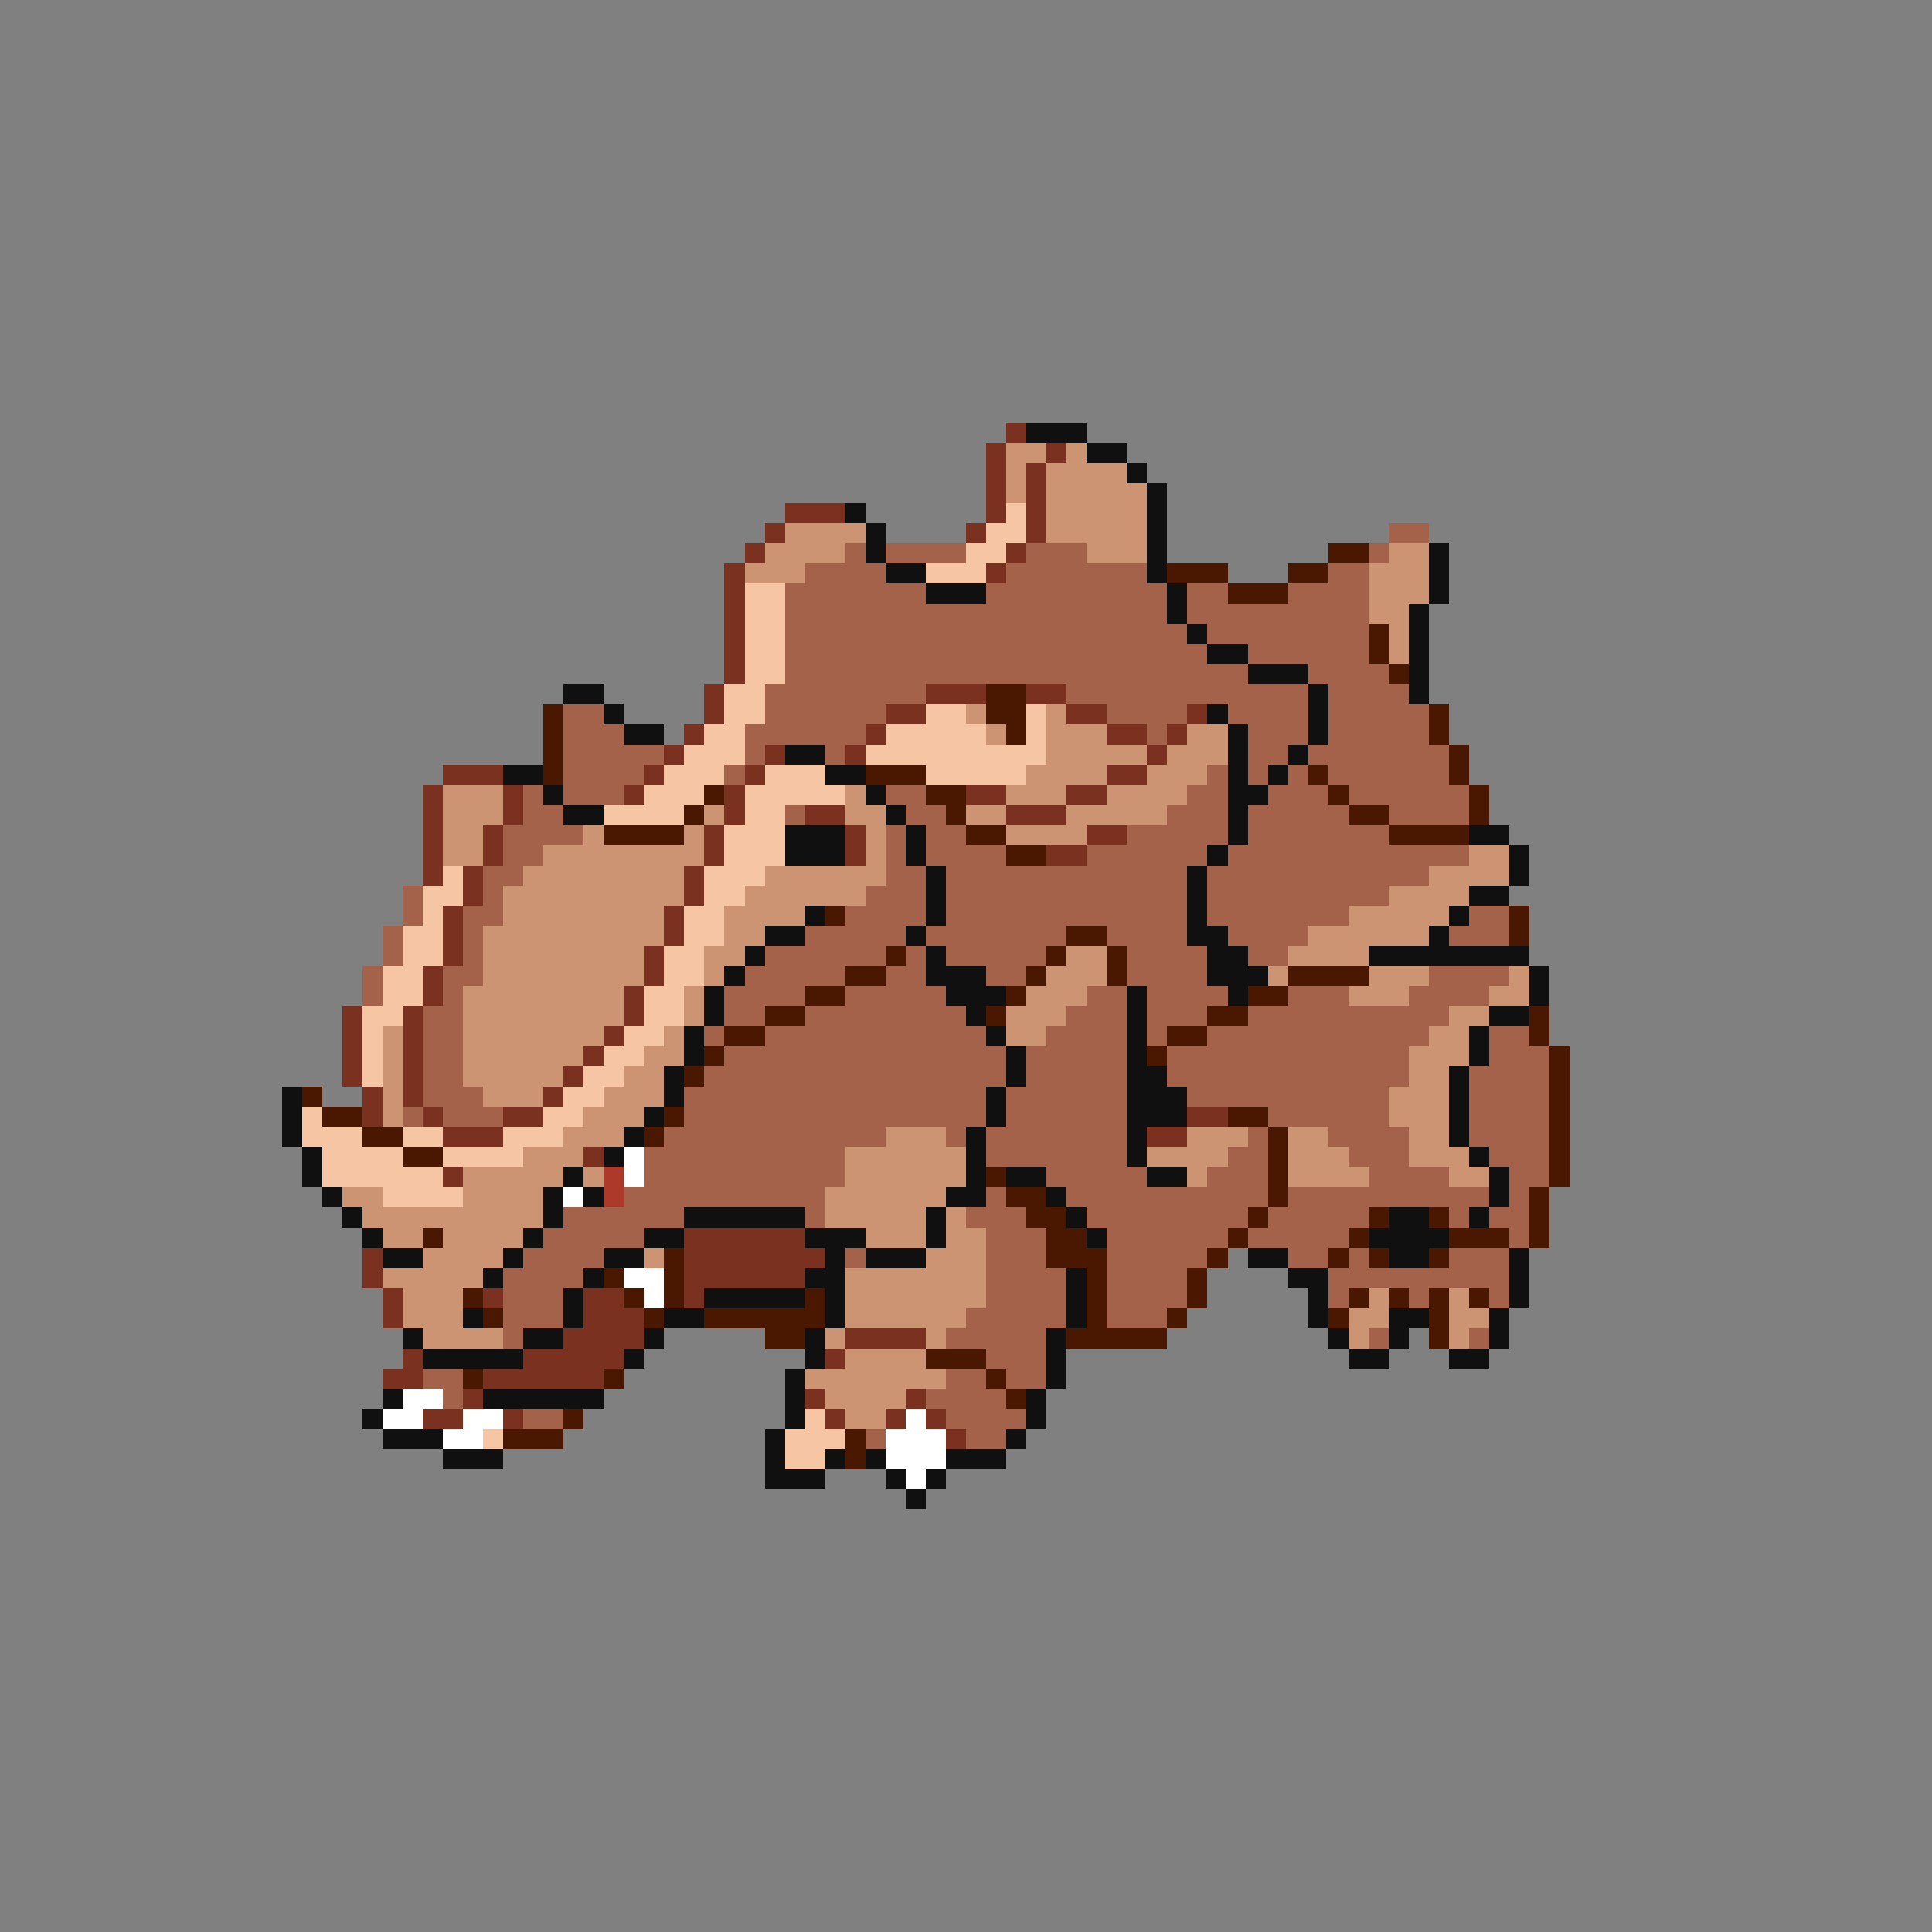 <svg xmlns="http://www.w3.org/2000/svg" viewBox="0 -0.5 96 96" shape-rendering="crispEdges">
<rect x="0" y="-0.5" width="96" height="96" fill="#808080" stroke="none"/>
<path stroke="#7b3120" d="M50 21h1M49 22h1M52 22h1M49 23h1M51 23h1M49 24h1M51 24h1M39 25h3M49 25h1M51 25h1M38 26h1M48 26h1M51 26h1M37 27h1M50 27h1M36 28h1M49 28h1M36 29h1M36 30h1M36 31h1M36 32h1M36 33h1M35 34h1M46 34h3M51 34h2M35 35h1M44 35h2M53 35h2M59 35h1M34 36h1M43 36h1M55 36h2M58 36h1M33 37h1M38 37h1M42 37h1M57 37h1M22 38h3M32 38h1M37 38h1M55 38h2M21 39h1M25 39h1M31 39h1M36 39h1M48 39h2M53 39h2M21 40h1M25 40h1M36 40h1M40 40h2M50 40h3M21 41h1M24 41h1M35 41h1M42 41h1M54 41h2M21 42h1M24 42h1M35 42h1M42 42h1M52 42h2M21 43h1M23 43h1M34 43h1M23 44h1M34 44h1M22 45h1M33 45h1M22 46h1M33 46h1M22 47h1M32 47h1M21 48h1M32 48h1M21 49h1M31 49h1M17 50h1M20 50h1M31 50h1M17 51h1M20 51h1M30 51h1M17 52h1M20 52h1M29 52h1M17 53h1M20 53h1M28 53h1M18 54h1M20 54h1M27 54h1M18 55h1M21 55h1M25 55h2M59 55h2M22 56h3M57 56h2M29 57h1M22 58h1M34 61h6M18 62h1M34 62h7M18 63h1M34 63h6M19 64h1M24 64h1M29 64h2M34 64h1M19 65h1M29 65h3M28 66h4M42 66h4M20 67h1M26 67h5M41 67h1M19 68h2M24 68h6M23 69h1M40 69h1M45 69h1M21 70h2M25 70h1M41 70h1M44 70h1M46 70h1M47 71h1" />
<path stroke="#101010" d="M51 21h3M54 22h2M56 23h1M57 24h1M42 25h1M57 25h1M43 26h1M57 26h1M43 27h1M57 27h1M71 27h1M44 28h2M57 28h1M71 28h1M46 29h3M58 29h1M71 29h1M58 30h1M70 30h1M59 31h1M70 31h1M60 32h2M70 32h1M62 33h3M70 33h1M28 34h2M65 34h1M70 34h1M30 35h1M60 35h1M65 35h1M31 36h2M61 36h1M65 36h1M39 37h2M61 37h1M64 37h1M25 38h2M41 38h2M61 38h1M63 38h1M27 39h1M43 39h1M61 39h2M28 40h2M44 40h1M61 40h1M39 41h3M45 41h1M61 41h1M73 41h2M39 42h3M45 42h1M60 42h1M75 42h1M46 43h1M59 43h1M75 43h1M46 44h1M59 44h1M73 44h2M40 45h1M46 45h1M59 45h1M72 45h1M38 46h2M45 46h1M59 46h2M71 46h1M37 47h1M46 47h1M60 47h2M68 47h8M36 48h1M46 48h3M60 48h3M76 48h1M35 49h1M47 49h3M56 49h1M61 49h1M76 49h1M35 50h1M48 50h1M56 50h1M74 50h2M34 51h1M49 51h1M56 51h1M73 51h1M34 52h1M50 52h1M56 52h1M73 52h1M33 53h1M50 53h1M56 53h2M72 53h1M14 54h1M33 54h1M49 54h1M56 54h3M72 54h1M14 55h1M32 55h1M49 55h1M56 55h3M72 55h1M14 56h1M31 56h1M48 56h1M56 56h1M72 56h1M15 57h1M30 57h1M48 57h1M56 57h1M73 57h1M15 58h1M28 58h1M48 58h1M50 58h2M57 58h2M74 58h1M16 59h1M27 59h1M29 59h1M47 59h2M52 59h1M74 59h1M17 60h1M27 60h1M34 60h6M46 60h1M53 60h1M69 60h2M73 60h1M18 61h1M26 61h1M32 61h2M40 61h3M46 61h1M54 61h1M68 61h4M19 62h2M25 62h1M30 62h2M41 62h1M43 62h3M62 62h2M69 62h2M75 62h1M24 63h1M29 63h1M40 63h2M53 63h1M64 63h2M75 63h1M28 64h1M35 64h5M41 64h1M53 64h1M65 64h1M75 64h1M23 65h1M28 65h1M33 65h2M41 65h1M53 65h1M65 65h1M69 65h2M74 65h1M20 66h1M26 66h2M32 66h1M40 66h1M52 66h1M66 66h1M69 66h1M74 66h1M21 67h5M31 67h1M40 67h1M52 67h1M67 67h2M72 67h2M39 68h1M52 68h1M19 69h1M24 69h6M39 69h1M51 69h1M18 70h1M39 70h1M51 70h1M19 71h3M38 71h1M50 71h1M22 72h3M38 72h1M41 72h1M43 72h1M47 72h3M38 73h3M44 73h1M46 73h1M45 74h1" />
<path stroke="#cd9473" d="M50 22h2M53 22h1M50 23h1M52 23h4M50 24h1M52 24h5M52 25h5M39 26h4M52 26h5M38 27h4M54 27h3M69 27h2M37 28h3M68 28h3M68 29h3M68 30h2M69 31h1M69 32h1M48 35h1M52 35h1M49 36h1M52 36h3M59 36h2M52 37h5M58 37h3M51 38h4M57 38h3M22 39h3M42 39h1M50 39h3M55 39h4M22 40h3M35 40h1M42 40h2M48 40h2M53 40h5M22 41h2M29 41h1M34 41h1M43 41h1M50 41h4M22 42h2M27 42h8M43 42h1M73 42h2M26 43h8M38 43h6M71 43h4M25 44h9M37 44h6M69 44h4M25 45h8M36 45h4M67 45h5M24 46h9M36 46h2M65 46h6M24 47h8M35 47h2M53 47h2M64 47h4M24 48h8M35 48h1M52 48h3M63 48h1M68 48h3M75 48h1M23 49h8M34 49h1M51 49h3M67 49h3M74 49h2M23 50h8M34 50h1M50 50h3M72 50h2M19 51h1M23 51h7M33 51h1M50 51h2M71 51h2M19 52h1M23 52h6M32 52h2M70 52h3M19 53h1M23 53h5M31 53h2M70 53h2M19 54h1M24 54h3M30 54h3M69 54h3M19 55h1M29 55h3M69 55h3M28 56h3M44 56h3M59 56h3M64 56h2M70 56h2M26 57h3M42 57h6M57 57h4M64 57h3M70 57h3M23 58h5M29 58h1M42 58h6M59 58h1M64 58h4M72 58h2M17 59h2M23 59h4M41 59h6M18 60h9M41 60h5M47 60h1M19 61h2M22 61h4M43 61h3M47 61h2M21 62h4M32 62h1M46 62h3M19 63h5M42 63h7M20 64h3M42 64h7M68 64h1M72 64h1M20 65h3M42 65h6M67 65h2M72 65h2M21 66h4M41 66h1M46 66h1M67 66h1M72 66h1M42 67h4M40 68h7M41 69h4M42 70h2" />
<path stroke="#f6c5a4" d="M50 25h1M49 26h2M48 27h2M46 28h3M37 29h2M37 30h2M37 31h2M37 32h2M37 33h2M36 34h2M36 35h2M46 35h2M51 35h1M35 36h2M44 36h5M51 36h1M34 37h3M43 37h9M33 38h3M38 38h3M46 38h5M32 39h3M37 39h5M30 40h4M37 40h2M36 41h3M36 42h3M22 43h1M35 43h3M21 44h2M35 44h2M21 45h1M34 45h2M20 46h2M34 46h2M20 47h2M33 47h2M19 48h2M33 48h2M19 49h2M32 49h2M18 50h2M32 50h2M18 51h1M31 51h2M18 52h1M30 52h2M18 53h1M29 53h2M28 54h2M15 55h1M27 55h2M15 56h3M20 56h2M25 56h3M16 57h4M22 57h4M16 58h6M19 59h4M40 70h1M24 71h1M39 71h3M39 72h2" />
<path stroke="#a4624a" d="M69 26h2M42 27h1M44 27h4M51 27h3M68 27h1M40 28h4M50 28h7M66 28h2M39 29h7M49 29h9M59 29h2M64 29h4M39 30h19M59 30h9M39 31h20M60 31h8M39 32h21M62 32h6M39 33h23M65 33h4M38 34h8M53 34h12M66 34h4M28 35h2M38 35h6M55 35h4M61 35h4M66 35h5M28 36h3M37 36h6M57 36h1M62 36h3M66 36h5M28 37h5M37 37h1M41 37h1M62 37h2M65 37h7M28 38h4M36 38h1M60 38h1M62 38h1M64 38h1M66 38h6M26 39h1M28 39h3M44 39h2M59 39h2M63 39h3M67 39h6M26 40h2M39 40h1M45 40h2M58 40h3M62 40h5M69 40h4M25 41h4M44 41h1M46 41h2M56 41h5M62 41h7M25 42h2M44 42h1M46 42h4M54 42h6M61 42h12M24 43h2M44 43h2M47 43h12M60 43h11M20 44h1M24 44h1M43 44h3M47 44h12M60 44h9M20 45h1M23 45h2M42 45h4M47 45h12M60 45h7M73 45h2M19 46h1M23 46h1M40 46h5M46 46h7M55 46h4M61 46h4M72 46h3M19 47h1M23 47h1M38 47h6M45 47h1M47 47h5M56 47h4M62 47h2M18 48h1M22 48h2M37 48h5M44 48h2M49 48h2M56 48h4M71 48h4M18 49h1M22 49h1M36 49h4M42 49h5M54 49h2M57 49h4M64 49h3M70 49h4M21 50h2M36 50h2M40 50h8M53 50h3M57 50h3M62 50h10M21 51h2M35 51h1M38 51h11M52 51h4M57 51h1M60 51h11M74 51h2M21 52h2M36 52h14M51 52h5M58 52h12M74 52h3M21 53h2M35 53h15M51 53h5M58 53h12M73 53h4M21 54h3M34 54h15M50 54h6M59 54h10M73 54h4M20 55h1M22 55h3M34 55h15M50 55h6M63 55h6M73 55h4M33 56h11M47 56h1M49 56h7M62 56h1M66 56h4M73 56h4M32 57h10M49 57h7M61 57h2M67 57h3M74 57h3M32 58h10M52 58h5M60 58h3M68 58h4M75 58h2M31 59h10M49 59h1M53 59h10M64 59h10M75 59h1M28 60h6M40 60h1M48 60h3M54 60h8M63 60h5M72 60h1M74 60h2M27 61h5M49 61h3M55 61h6M62 61h5M75 61h1M26 62h4M42 62h1M49 62h3M55 62h5M64 62h2M67 62h1M72 62h3M25 63h4M49 63h4M55 63h4M66 63h9M25 64h3M49 64h4M55 64h4M66 64h1M70 64h1M74 64h1M25 65h3M48 65h5M55 65h3M25 66h1M47 66h5M68 66h1M73 66h1M49 67h3M21 68h2M47 68h2M50 68h2M22 69h1M46 69h4M26 70h2M47 70h4M43 71h1M48 71h2" />
<path stroke="#4a1800" d="M66 27h2M58 28h3M64 28h2M61 29h3M68 31h1M68 32h1M69 33h1M49 34h2M27 35h1M49 35h2M71 35h1M27 36h1M50 36h1M71 36h1M27 37h1M72 37h1M27 38h1M43 38h3M65 38h1M72 38h1M35 39h1M46 39h2M66 39h1M73 39h1M34 40h1M47 40h1M67 40h2M73 40h1M30 41h4M48 41h2M69 41h4M50 42h2M41 45h1M75 45h1M53 46h2M75 46h1M44 47h1M52 47h1M55 47h1M42 48h2M51 48h1M55 48h1M64 48h4M40 49h2M50 49h1M62 49h2M38 50h2M49 50h1M60 50h2M76 50h1M36 51h2M58 51h2M76 51h1M35 52h1M57 52h1M77 52h1M34 53h1M77 53h1M15 54h1M77 54h1M16 55h2M33 55h1M61 55h2M77 55h1M18 56h2M32 56h1M63 56h1M77 56h1M20 57h2M63 57h1M77 57h1M49 58h1M63 58h1M77 58h1M50 59h2M63 59h1M76 59h1M51 60h2M62 60h1M68 60h1M71 60h1M76 60h1M21 61h1M52 61h2M61 61h1M67 61h1M72 61h3M76 61h1M33 62h1M52 62h3M60 62h1M66 62h1M68 62h1M71 62h1M30 63h1M33 63h1M54 63h1M59 63h1M23 64h1M31 64h1M33 64h1M40 64h1M54 64h1M59 64h1M67 64h1M69 64h1M71 64h1M73 64h1M24 65h1M32 65h1M35 65h6M54 65h1M58 65h1M66 65h1M71 65h1M38 66h2M53 66h5M71 66h1M46 67h3M23 68h1M30 68h1M49 68h1M50 69h1M28 70h1M25 71h3M42 71h1M42 72h1" />
<path stroke="#ffffff" d="M31 57h1M31 58h1M28 59h1M31 63h2M32 64h1M20 69h2M19 70h2M23 70h2M45 70h1M22 71h2M44 71h3M44 72h3M45 73h1" />
<path stroke="#ac3929" d="M30 58h1M30 59h1" />
</svg>
